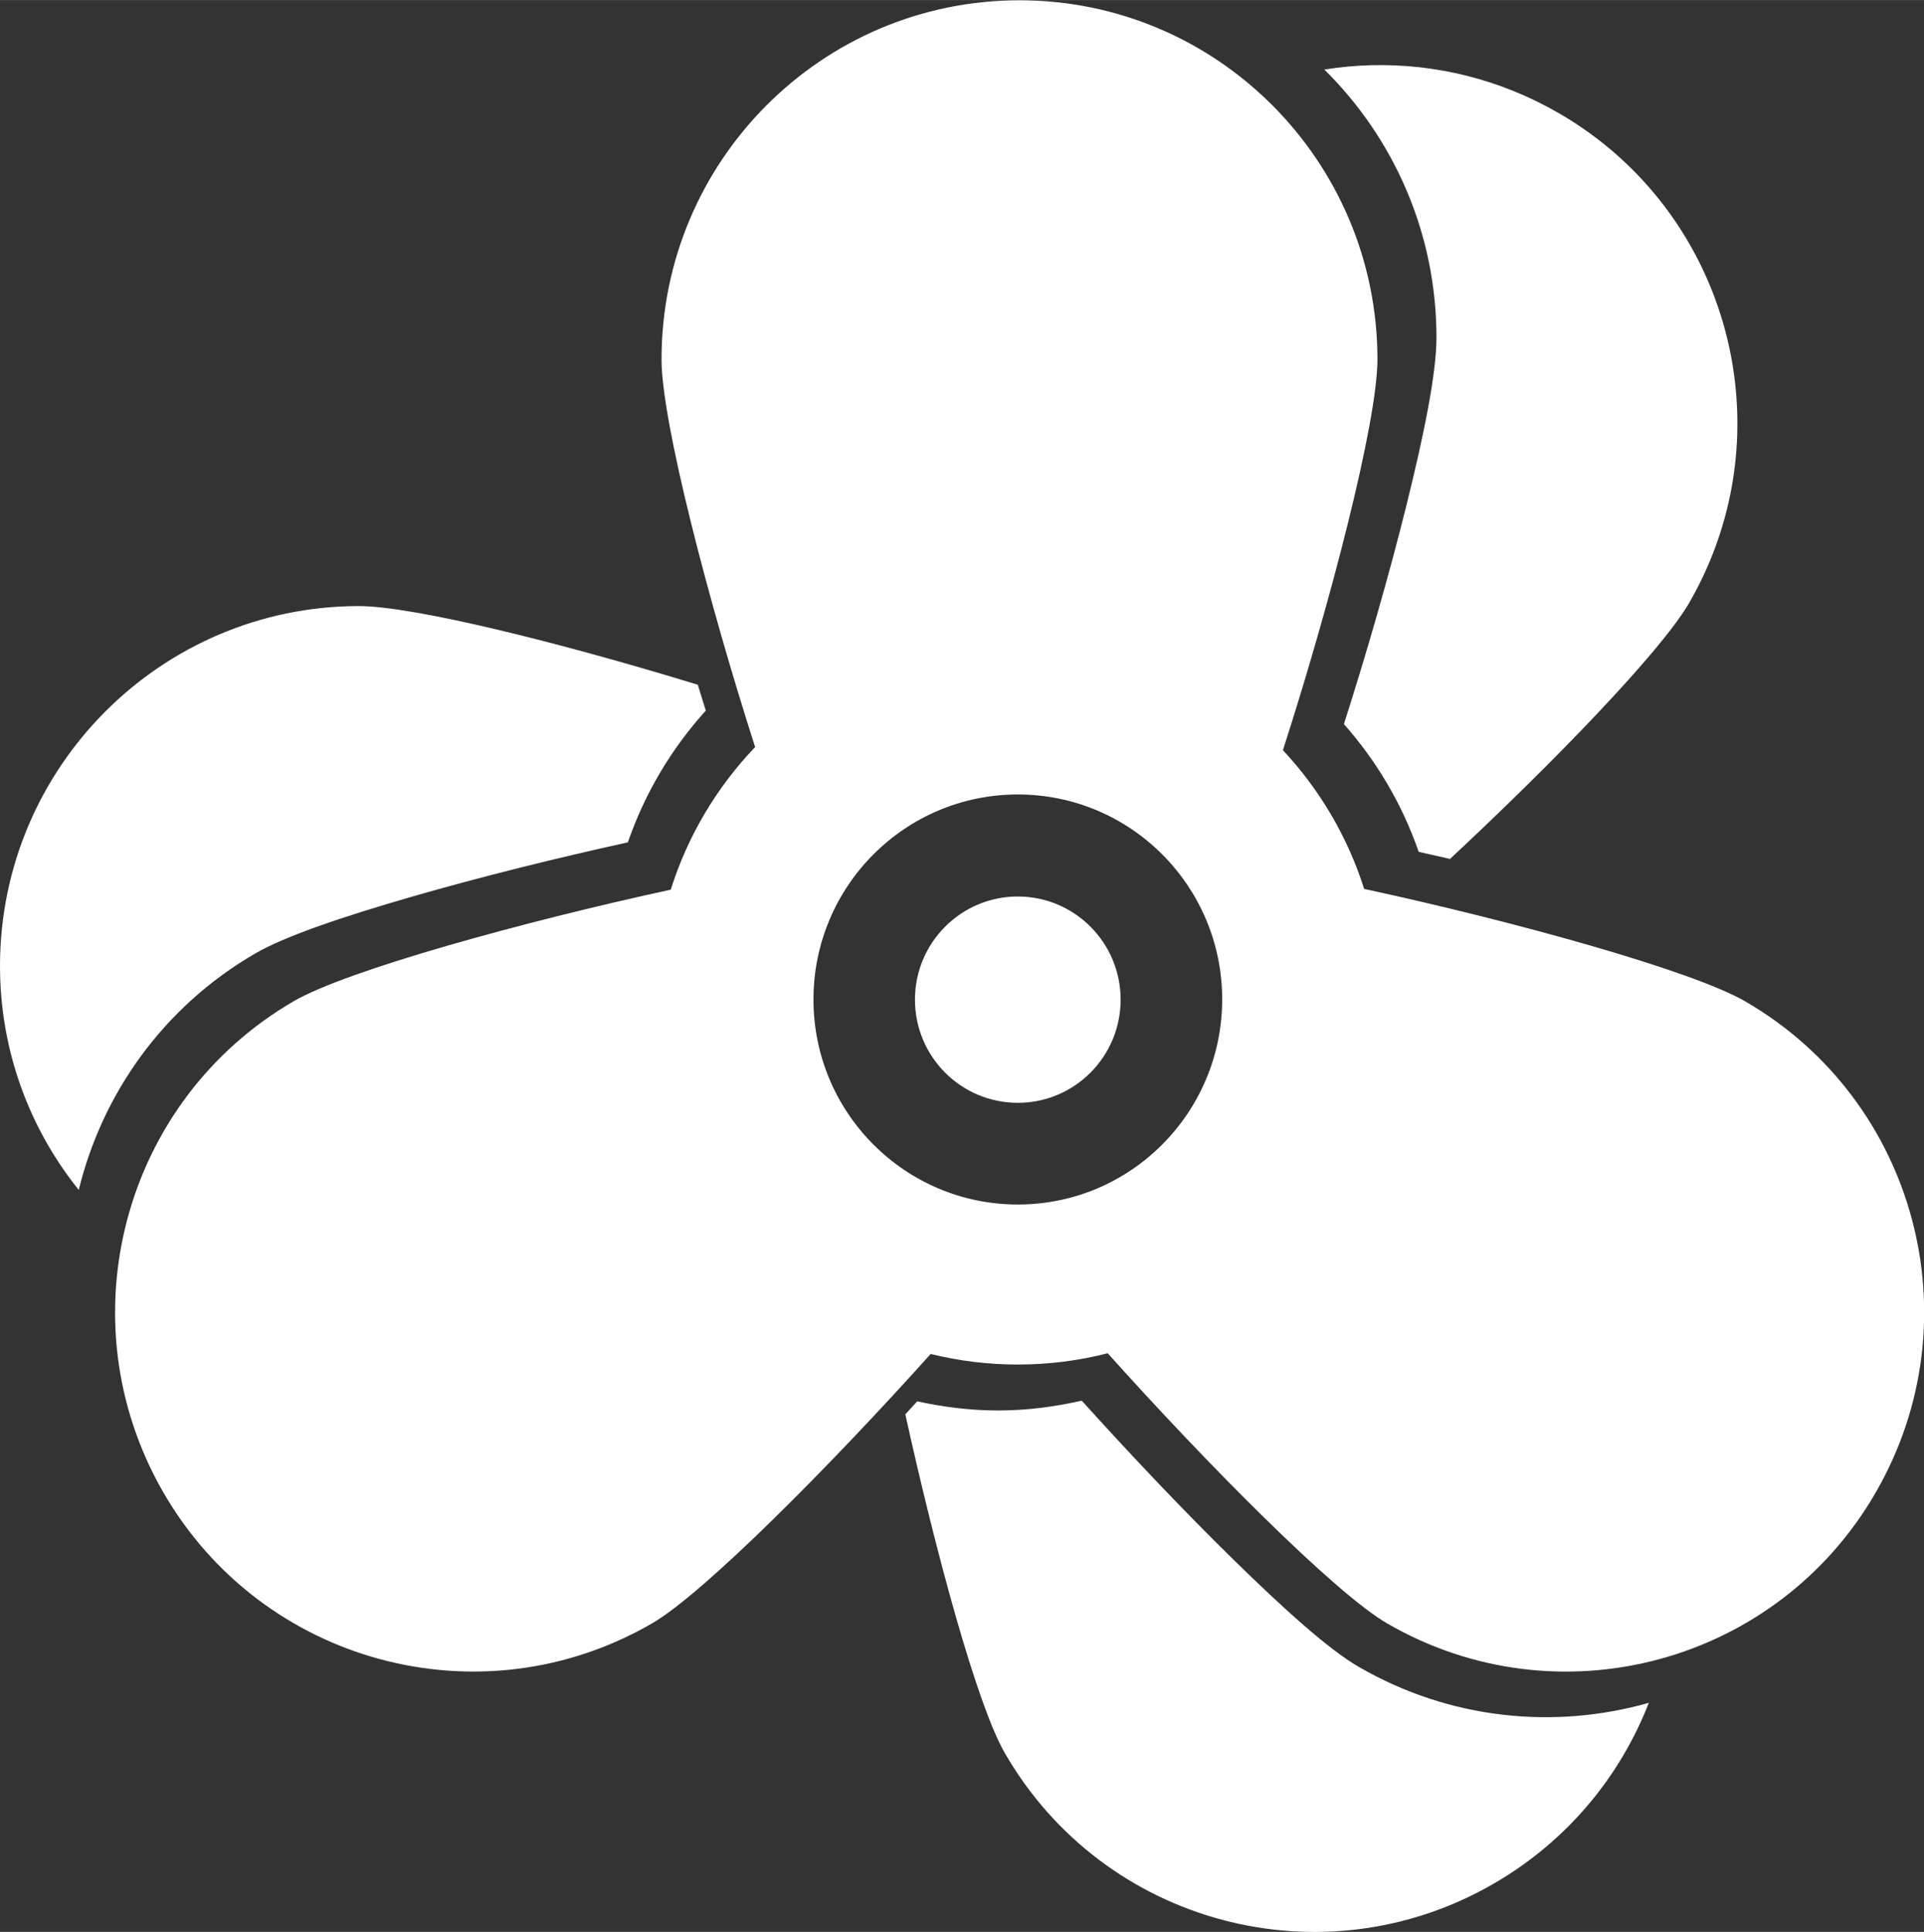 <?xml version="1.0" encoding="UTF-8" standalone="no"?>
<svg
   xmlns:dc="http://purl.org/dc/elements/1.1/"
   xmlns:cc="http://creativecommons.org/ns#"
   xmlns:rdf="http://www.w3.org/1999/02/22-rdf-syntax-ns#"
   xmlns:svg="http://www.w3.org/2000/svg"
   xmlns="http://www.w3.org/2000/svg"
   xmlns:sodipodi="http://sodipodi.sourceforge.net/DTD/sodipodi-0.dtd"
   xmlns:inkscape="http://www.inkscape.org/namespaces/inkscape"
   width="144.945"
   height="145.52"
   enable-background="new 0 0 1000 1000"
   version="1.1"
   viewBox="0 0 144.945 145.516"
   xml:space="preserve"
   id="svg3722"
   sodipodi:docname="logopropeller.svg"
   inkscape:version="0.92.2 5c3e80d, 2017-08-06"><rect x="0" y="0" width="144.945" height="145.516" fill="#333333" stroke="none"/><defs
     id="defs3726" /><sodipodi:namedview
     pagecolor="#ffffff"
     bordercolor="#666666"
     borderopacity="1"
     objecttolerance="10"
     gridtolerance="10"
     guidetolerance="10"
     inkscape:pageopacity="0"
     inkscape:pageshadow="2"
     inkscape:window-width="1171"
     inkscape:window-height="633"
     id="namedview3724"
     showgrid="false"
     inkscape:zoom="0.50161789"
     inkscape:cx="263.29433"
     inkscape:cy="72.76012"
     inkscape:window-x="649"
     inkscape:window-y="215"
     inkscape:window-maximized="0"
     inkscape:current-layer="text3712"
     fit-margin-top="0"
     fit-margin-left="0"
     fit-margin-right="0"
     fit-margin-bottom="0" /><g
     aria-label="propeller"
     style="font-size:73.707px;line-height:125%;font-family:sans-serif;letter-spacing:0px;word-spacing:0px;fill:#00aad4;stroke-width:1px"
     id="text3712"
     transform="translate(-59.661,-16.49)" /><path
     d="m 103.349,4.908 c -1.202,0.028 -2.397,0.142 -3.58,0.328 5.211,5.144 8.447,12.291 8.447,20.182 0,2.701 -0.93,7.276 -2.279,12.712 -1.295,5.215 -2.995,11.1 -4.693,16.411 2.462,2.777 4.389,6.032 5.635,9.621 0.773,0.169 1.57,0.354 2.358,0.533 7.759,-7.224 15.91,-15.636 18.019,-19.288 7.459,-12.919 3.061,-29.447 -9.839,-36.895 -4.434,-2.56 -9.295,-3.715 -14.068,-3.603 z M 27,45.649 c -14.89,0.032 -26.975,12.147 -27,27.072 C -0.007,79.123 2.217,85.002 5.933,89.629 c 1.768,-7.243 6.352,-13.782 13.284,-17.805 2.293,-1.329 6.598,-2.777 11.848,-4.295 5.038,-1.456 10.856,-2.902 16.236,-4.082 1.28,-3.715 3.29,-7.072 5.871,-9.923 -0.202,-0.636 -0.402,-1.298 -0.604,-1.948 -10.093,-3.096 -21.374,-5.933 -25.568,-5.927 z m 54.494,59.851 c -2.037,0.462 -4.139,0.74 -6.318,0.74 -2.086,0 -4.114,-0.263 -6.078,-0.688 -0.291,0.322 -0.599,0.654 -0.895,0.979 2.272,10.309 5.391,21.861 7.489,25.503 7.436,12.906 23.932,17.326 36.845,9.842 5.543,-3.207 9.522,-8.079 11.677,-13.616 -7.096,2.017 -14.966,1.275 -21.847,-2.705 -2.273,-1.316 -5.616,-4.33 -9.485,-8.12 -3.704,-3.629 -7.772,-7.924 -11.388,-11.935 z"
     id="path3714"
     style="fill:#ffffff"
     inkscape:connector-curvature="0" /><g
     transform="matrix(0.324,0,0,0.325,321.879,-34.431)"
     id="g3720"
     style="fill:#ffffff"><path
       d="m -587.67,338.01 c -12.534,-7.211 -54.257,-18.672 -88.596,-26.055 -3.863,-12.148 -10.388,-23.093 -18.887,-32.15 10.86,-33.567 21.977,-75.976 21.977,-90.571 0,-45.929 -37.259,-83.231 -83.231,-83.231 -45.972,0 -83.231,37.259 -83.231,83.231 0,14.466 10.989,56.403 21.763,89.841 -8.885,9.272 -15.667,20.518 -19.617,33.052 -34.168,7.383 -75.247,18.672 -87.652,25.841 -39.748,23.008 -53.355,73.916 -30.391,113.75 22.965,39.791 73.873,53.441 113.66,30.476 12.148,-6.997 41.894,-37.001 64.816,-62.455 6.482,1.588 13.264,2.447 20.217,2.447 7.254,0 14.251,-0.901 20.947,-2.618 22.922,25.497 52.797,55.587 64.988,62.627 39.791,22.965 90.7,9.358 113.66,-30.476 23.008,-39.834 9.4,-90.743 -30.434,-113.71 z m -169.12,47.088 c -26.227,0 -47.517,-21.248 -47.517,-47.517 0,-26.227 21.248,-47.517 47.517,-47.517 26.227,0 47.517,21.248 47.517,47.517 -0.043,26.27 -21.291,47.517 -47.517,47.517 z"
       id="path3716"
       style="fill:#ffffff"
       inkscape:connector-curvature="0" /><circle
       cx="-756.8"
       cy="337.62"
       r="23.909"
       id="circle3718"
       style="fill:#ffffff" /></g></svg>